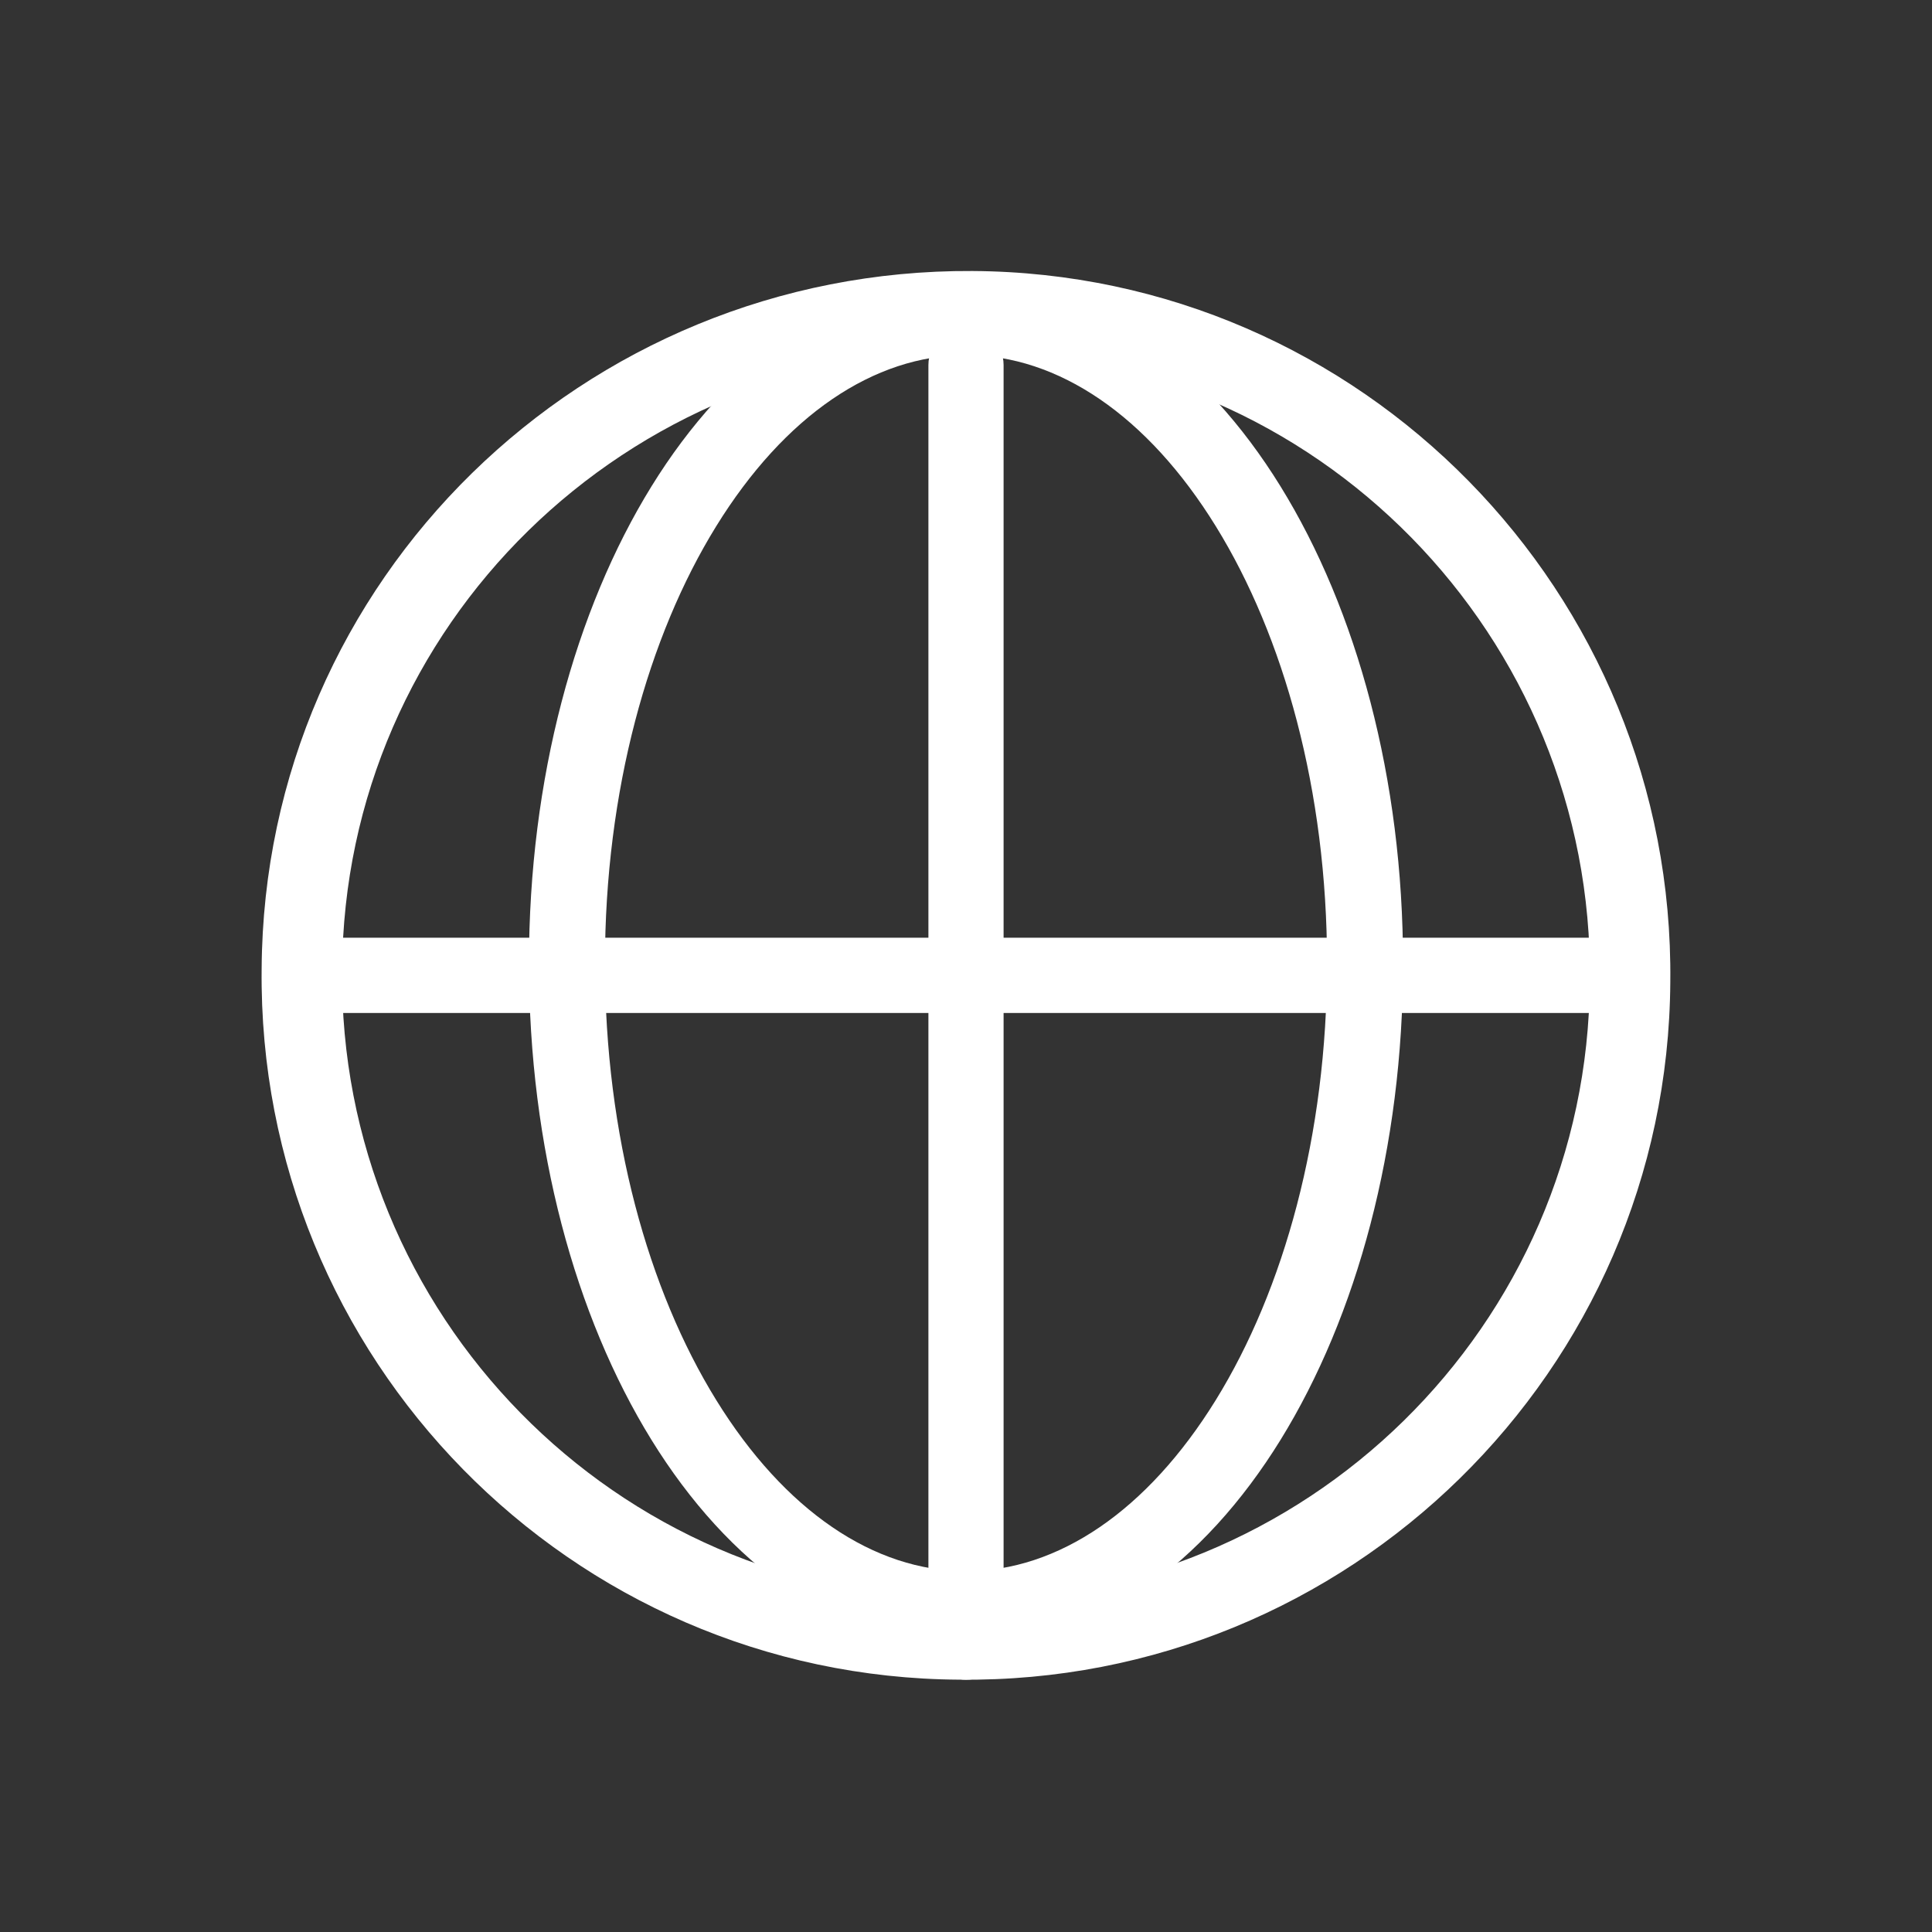 <svg width="33" height="33" viewBox="0 0 33 33" fill="none" xmlns="http://www.w3.org/2000/svg">
<rect x="0" y="0" width="33" height="33" fill="#333333" stroke="none"/>
<path fill-rule="evenodd" clip-rule="evenodd" d="M16.601 6.004C10.708 5.971 5.877 10.678 5.844 16.558L5.844 16.562C5.779 22.449 10.515 27.282 16.399 27.315L16.403 27.315C22.29 27.381 27.123 22.645 27.155 16.761L27.156 16.757C27.221 10.87 22.485 6.036 16.601 6.004ZM4.469 16.549C4.508 9.896 9.97 4.592 16.609 4.629C23.258 4.666 28.604 10.125 28.53 16.77C28.492 23.418 23.034 28.763 16.389 28.69C9.741 28.652 4.396 23.194 4.469 16.549Z" fill="white"/>
<path fill-rule="evenodd" clip-rule="evenodd" d="M16.5 5.593C16.854 5.593 17.142 5.88 17.142 6.234V28.049C17.142 28.404 16.854 28.691 16.5 28.691C16.146 28.691 15.858 28.404 15.858 28.049V6.234C15.858 5.88 16.146 5.593 16.5 5.593Z" fill="white"/>
<path fill-rule="evenodd" clip-rule="evenodd" d="M4.93 16.66C4.93 16.305 5.218 16.017 5.573 16.017H27.427C27.782 16.017 28.069 16.305 28.069 16.66C28.069 17.015 27.782 17.303 27.427 17.303H5.573C5.218 17.303 4.93 17.015 4.93 16.66Z" fill="white"/>
<path fill-rule="evenodd" clip-rule="evenodd" d="M12.233 8.989C11.072 10.868 10.333 13.504 10.333 16.451C10.333 19.397 11.072 22.034 12.233 23.913C13.4 25.802 14.926 26.837 16.5 26.837C18.074 26.837 19.6 25.802 20.767 23.913C21.928 22.034 22.667 19.397 22.667 16.451C22.667 13.504 21.928 10.868 20.767 8.989C19.6 7.1 18.074 6.065 16.5 6.065C14.926 6.065 13.4 7.1 12.233 8.989ZM11.128 8.307C12.428 6.202 14.31 4.767 16.5 4.767C18.69 4.767 20.572 6.202 21.872 8.307C23.178 10.422 23.965 13.303 23.965 16.451C23.965 19.599 23.178 22.48 21.872 24.595C20.572 26.7 18.69 28.135 16.5 28.135C14.31 28.135 12.428 26.7 11.128 24.595C9.822 22.48 9.035 19.599 9.035 16.451C9.035 13.303 9.822 10.422 11.128 8.307Z" fill="white"/>
</svg>
